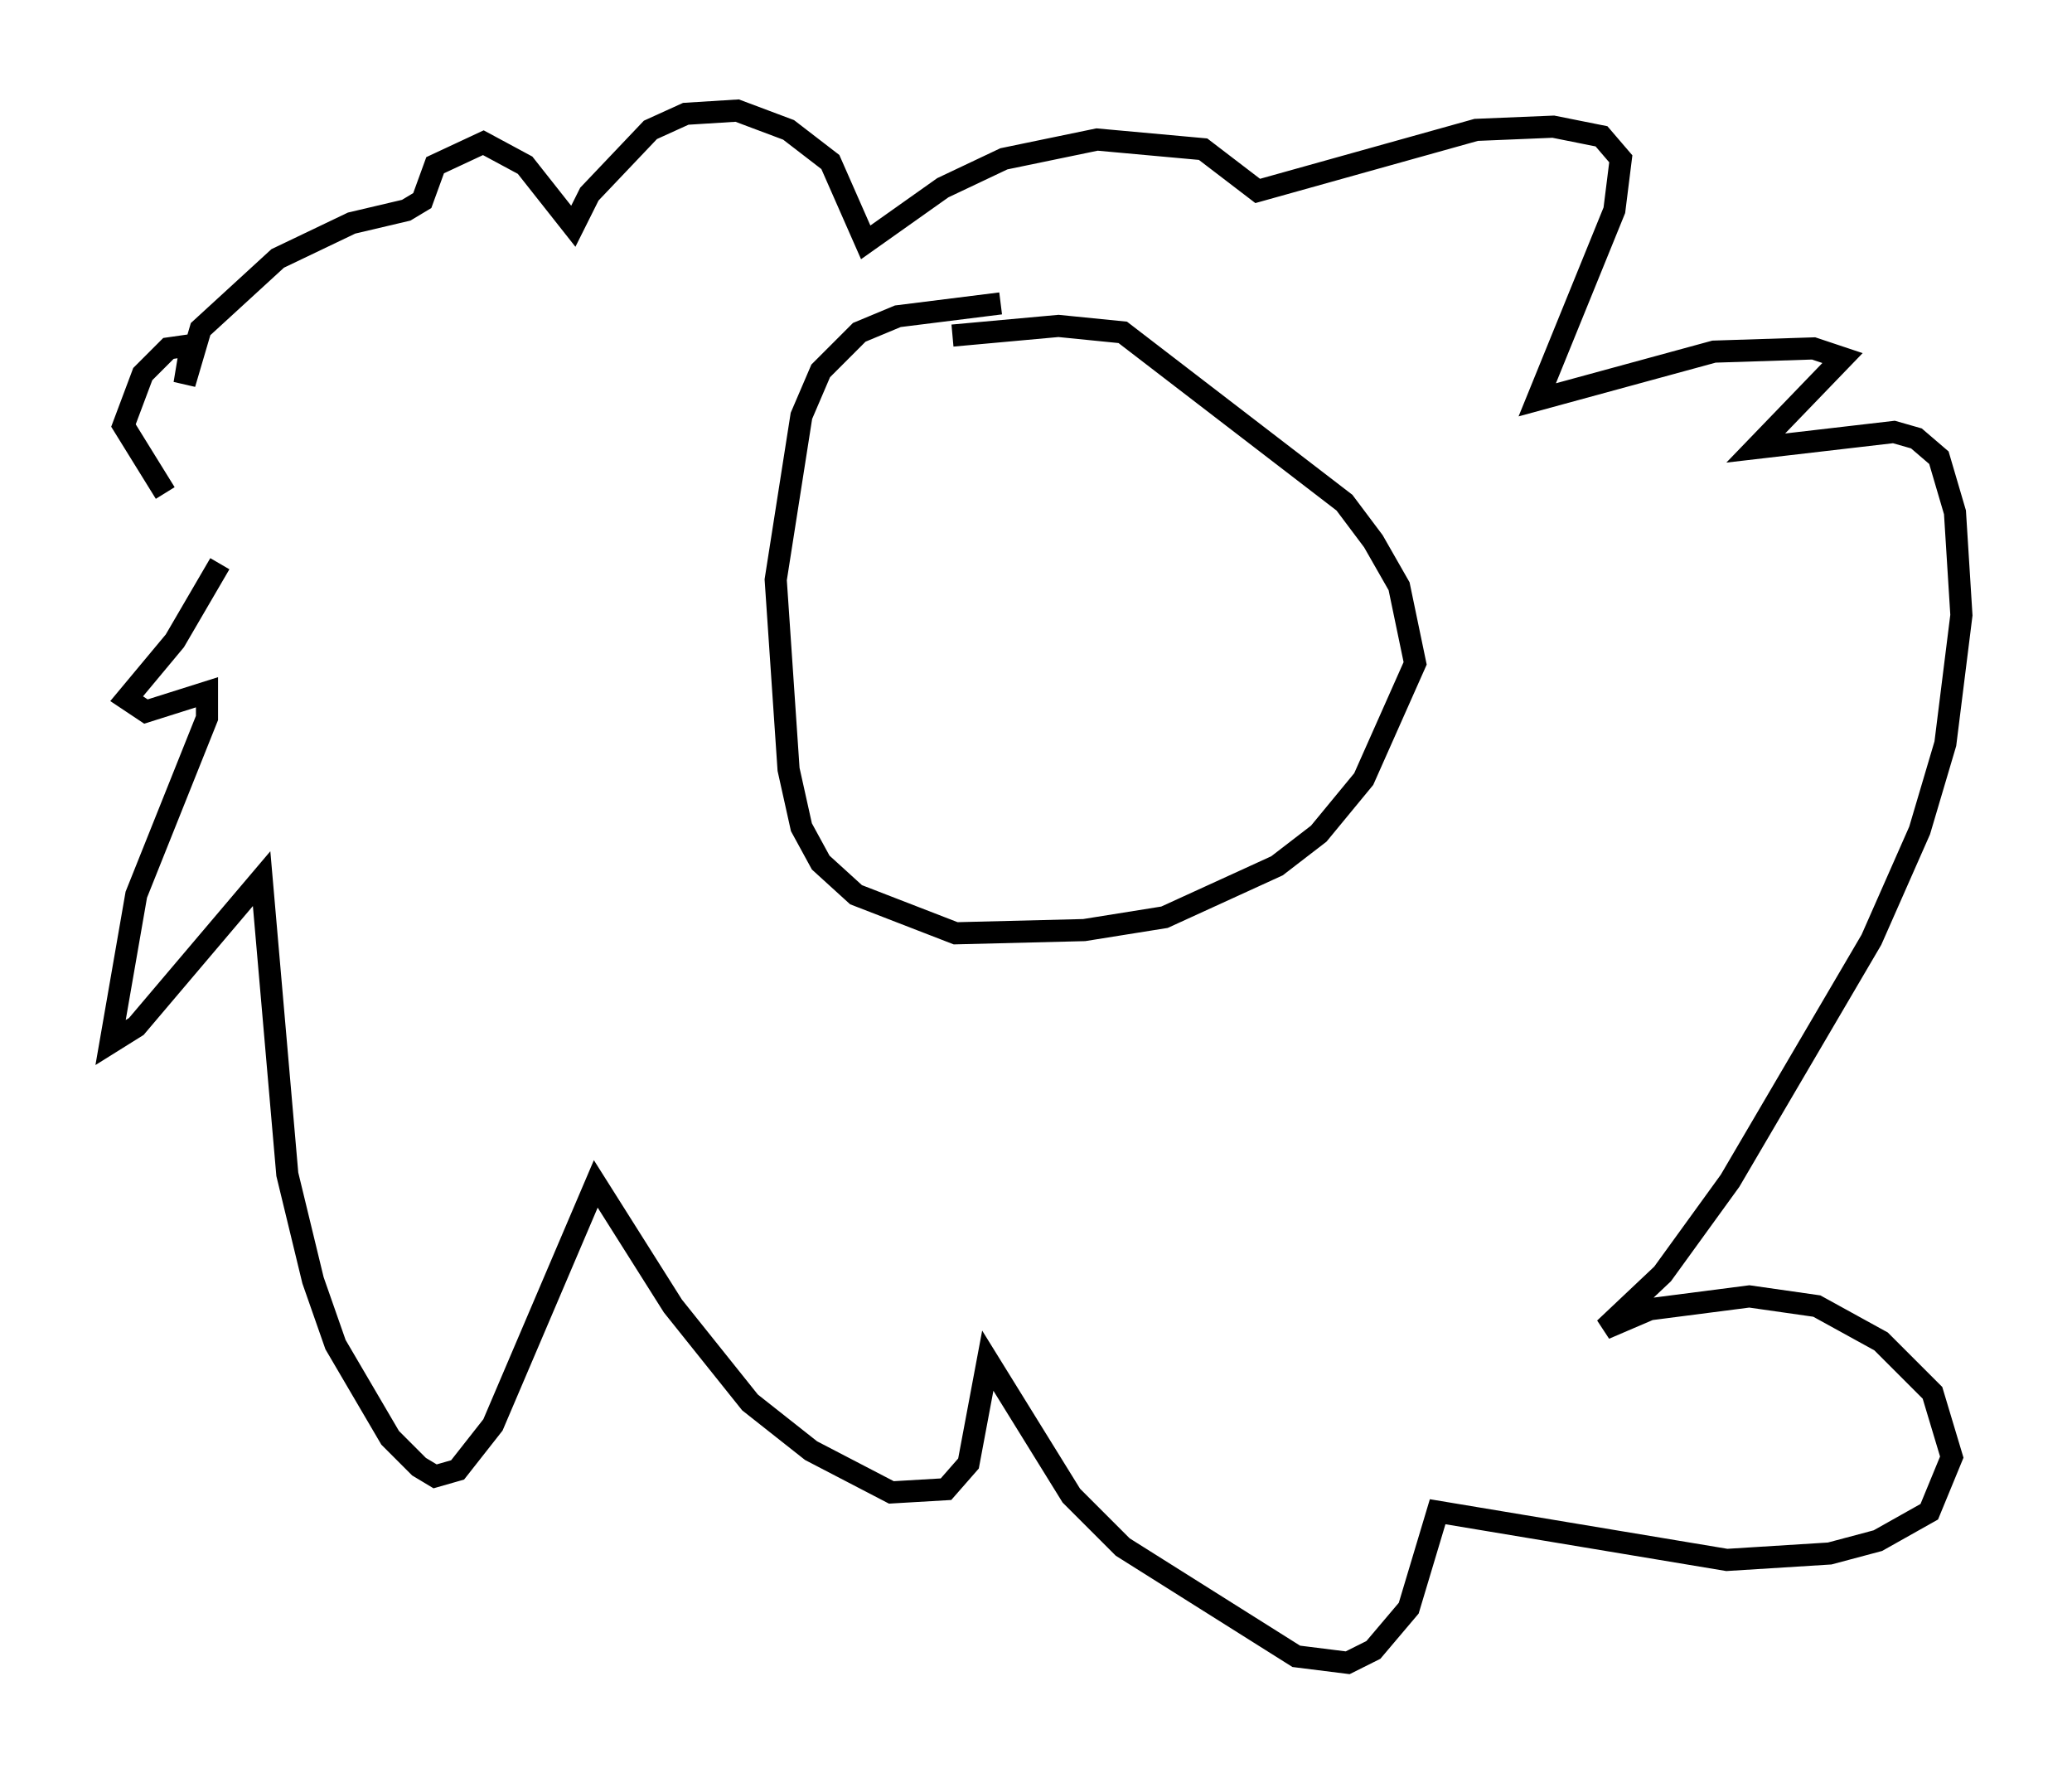 <?xml version="1.0" encoding="utf-8" ?>
<svg baseProfile="full" height="80.156" version="1.1" width="93.665" xmlns="http://www.w3.org/2000/svg" xmlns:ev="http://www.w3.org/2001/xml-events" xmlns:xlink="http://www.w3.org/1999/xlink"><defs /><rect fill="white" height="80.156" width="93.665" x="0" y="0" /><path d="M16.184, 18.508 m-6.246, 6.972 l-2.034, 3.486 -2.179, 2.615 l0.872, 0.581 2.76, -0.872 l0.0, 1.162 -3.196, 7.989 l-1.162, 6.682 1.162, -0.726 l5.665, -6.682 1.162, 13.363 l1.162, 4.793 1.017, 2.905 l2.469, 4.212 1.307, 1.307 l0.726, 0.436 1.017, -0.291 l1.598, -2.034 4.648, -10.894 l3.486, 5.52 3.486, 4.358 l2.76, 2.179 3.631, 1.888 l2.469, -0.145 1.017, -1.162 l0.872, -4.648 3.777, 6.101 l2.324, 2.324 7.844, 4.939 l2.324, 0.291 1.162, -0.581 l1.598, -1.888 1.307, -4.358 l13.073, 2.179 4.648, -0.291 l2.179, -0.581 2.324, -1.307 l1.017, -2.469 -0.872, -2.905 l-2.324, -2.324 -2.905, -1.598 l-3.05, -0.436 -4.503, 0.581 l-2.034, 0.872 2.615, -2.469 l3.05, -4.212 6.391, -10.894 l2.179, -4.939 1.162, -3.922 l0.726, -5.81 -0.291, -4.648 l-0.726, -2.469 -1.017, -0.872 l-1.017, -0.291 -6.246, 0.726 l3.922, -4.067 -1.307, -0.436 l-4.503, 0.145 -7.989, 2.179 l3.486, -8.57 0.291, -2.324 l-0.872, -1.017 -2.179, -0.436 l-3.486, 0.145 -9.877, 2.76 l-2.469, -1.888 -4.793, -0.436 l-4.212, 0.872 -2.76, 1.307 l-3.486, 2.469 -1.598, -3.631 l-1.888, -1.453 -2.324, -0.872 l-2.324, 0.145 -1.598, 0.726 l-2.76, 2.905 -0.726, 1.453 l-2.179, -2.76 -1.888, -1.017 l-2.179, 1.017 -0.581, 1.598 l-0.726, 0.436 -2.469, 0.581 l-3.341, 1.598 -3.486, 3.196 l-0.726, 2.469 0.291, -1.743 l-1.017, 0.145 -1.162, 1.162 l-0.872, 2.324 1.888, 3.05 m37.765, -8.57 l-4.648, 0.581 -1.743, 0.726 l-1.743, 1.743 -0.872, 2.034 l-1.162, 7.408 0.581, 8.57 l0.581, 2.615 0.872, 1.598 l1.598, 1.453 4.503, 1.743 l5.81, -0.145 3.631, -0.581 l5.084, -2.324 1.888, -1.453 l2.034, -2.469 2.324, -5.229 l-0.726, -3.486 -1.162, -2.034 l-1.307, -1.743 -10.022, -7.698 l-2.905, -0.291 -4.793, 0.436 " fill="none" stroke="black" stroke-width="1" /></svg>